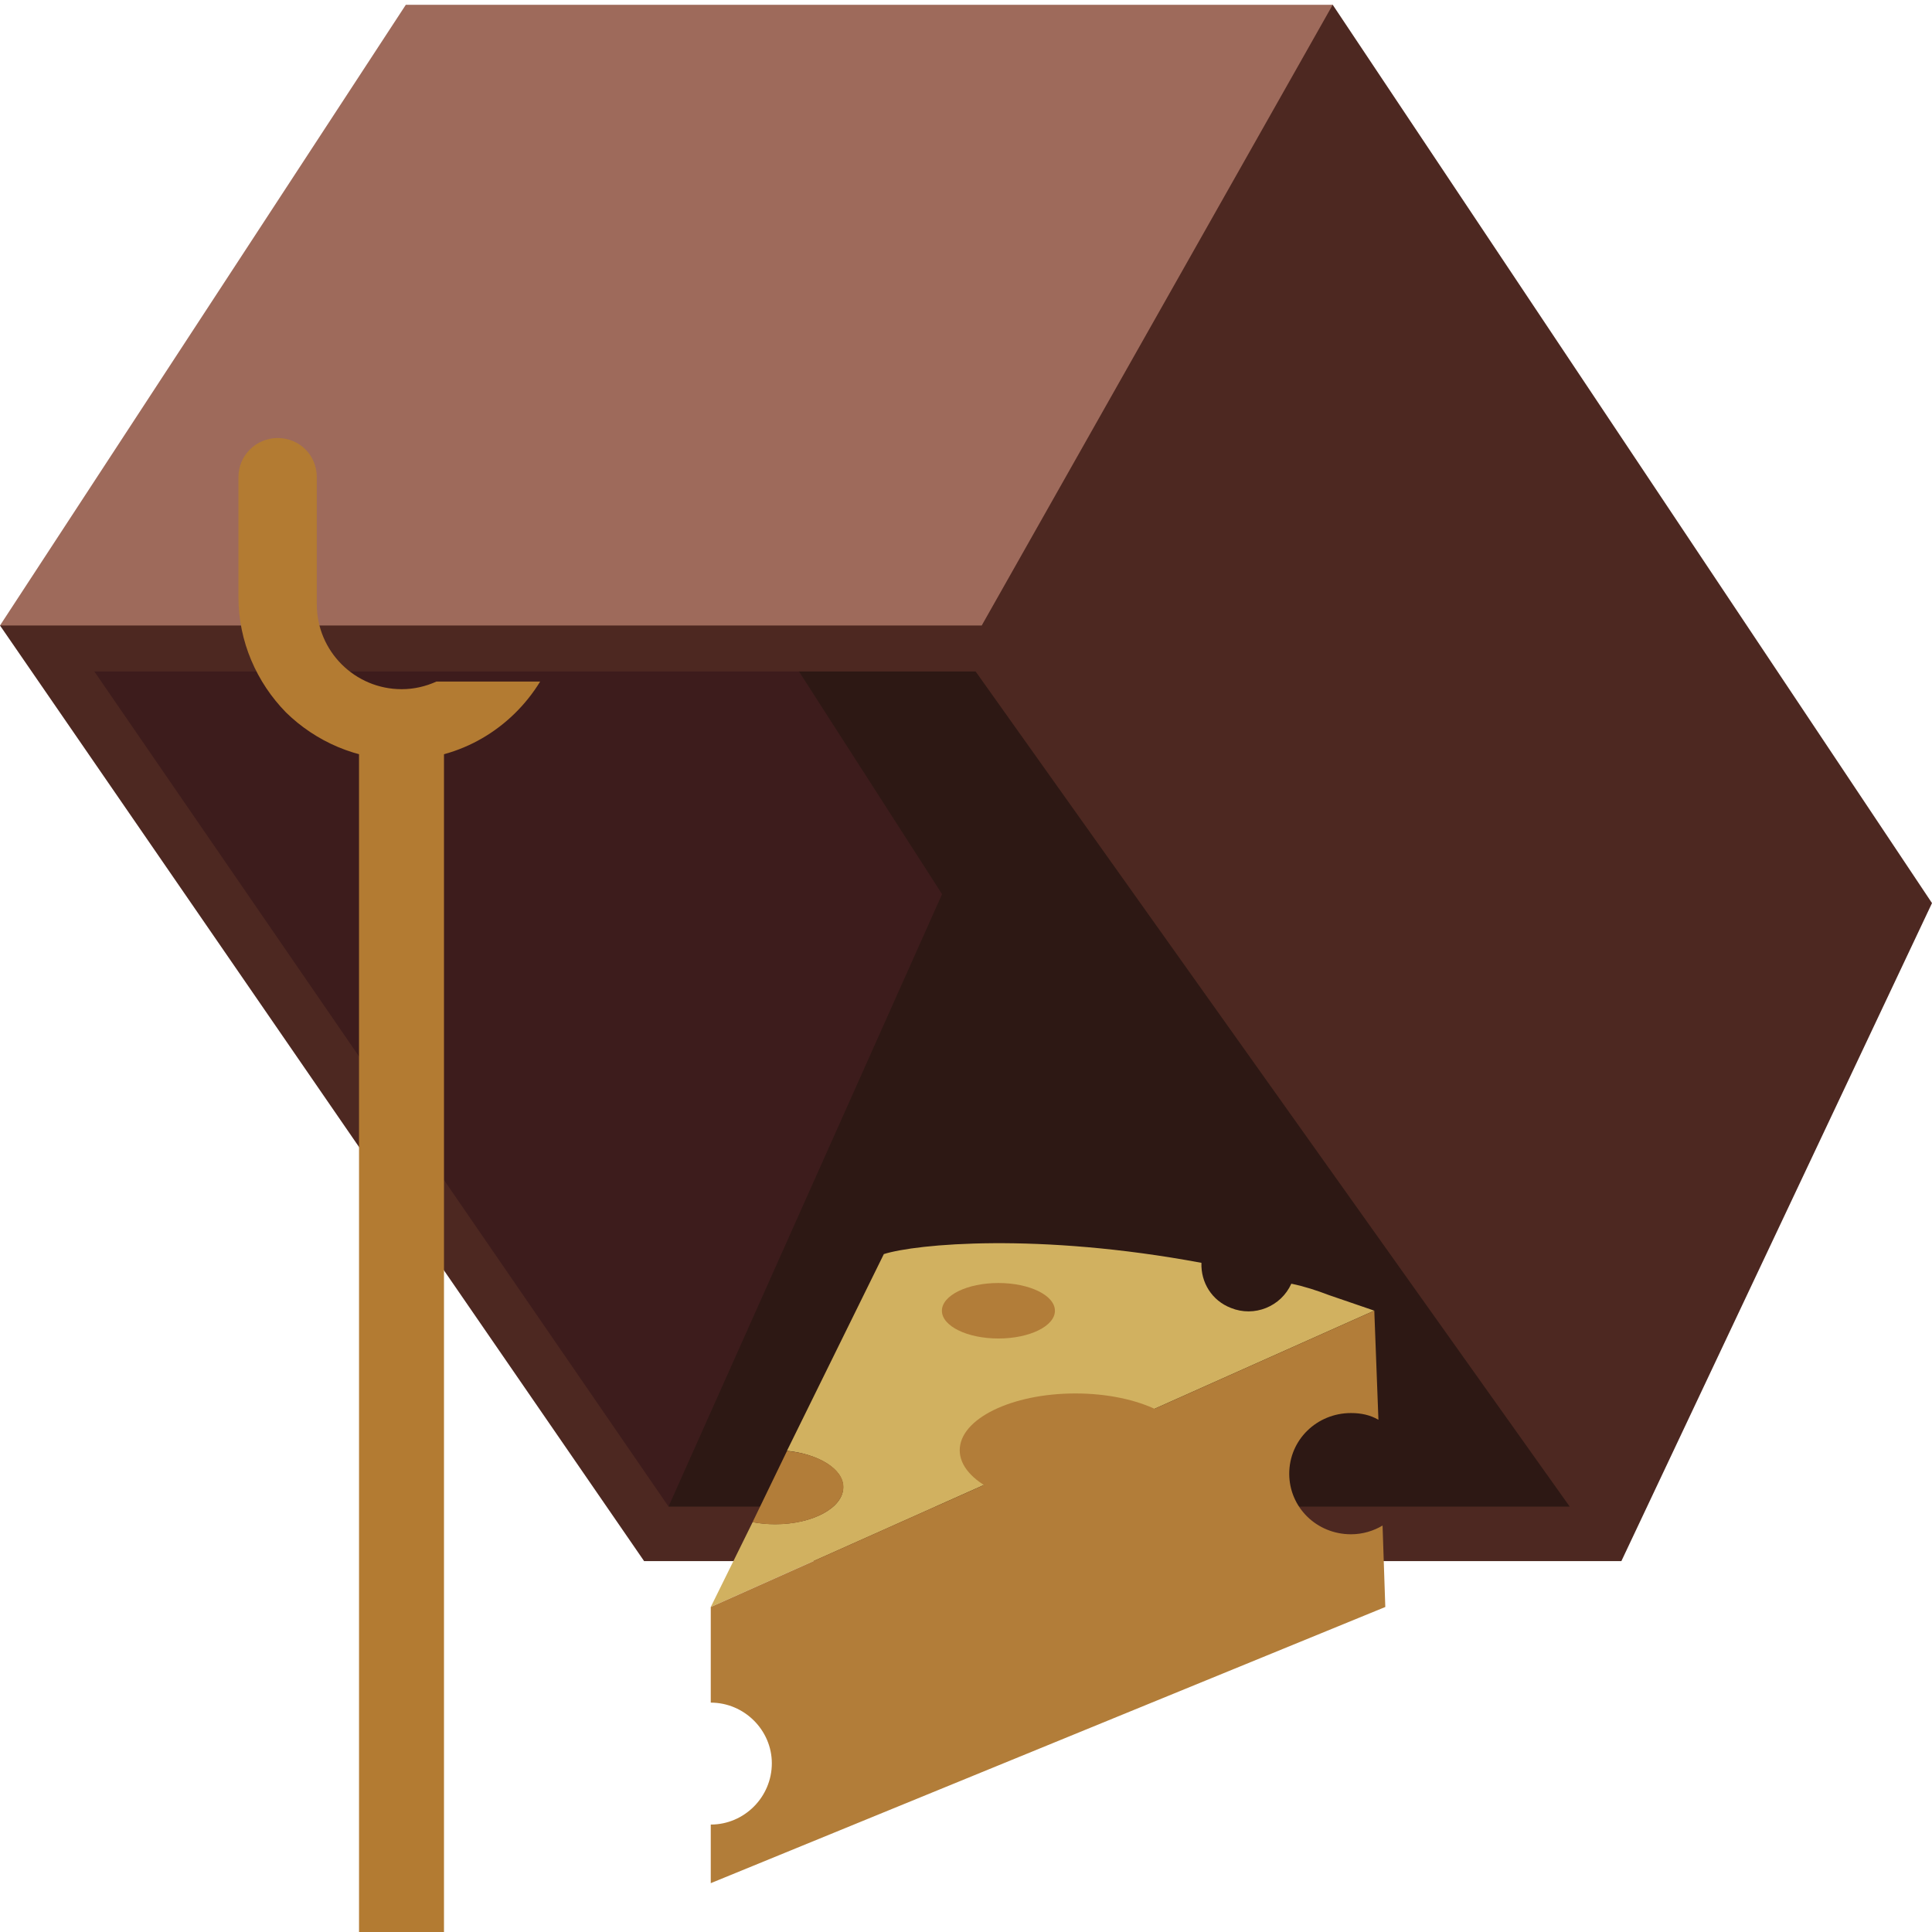 <svg viewBox="0 0 36 36" xmlns="http://www.w3.org/2000/svg"><path fill="#4d2821" d="M24.833.089L0 11.655l12 17.431v.003h18.212L36 16.828z" /><path fill="#2d1814" d="M29.249 28.073H12.457l2.431-15.561h3.291z" /><path fill="#3d1c1c" d="M12.457 28.073L1.758 12.512h13.13l2.666 4.149z" /><path fill="#d1b160" d="M25.608 24.422l-12.364 5.522.78-1.581c.141.025.269.038.422.038.69 0 1.266-.301 1.266-.69 0-.339-.46-.615-1.048-.678l1.805-3.665c.602-.19 2.872-.405 5.918.163-.013.364.192.703.55.841.435.176.933-.025 1.125-.452.243.05.473.125.703.213l.843.289z" /><ellipse fill="#b27d39" cx="18.604" cy="24.424" rx="1.053" ry=".517" /><path fill="#b27d39" d="M15.716 27.706c0 .389-.574.697-1.27.697-.15 0-.287-.013-.423-.04l.642-1.327c.586.054 1.051.335 1.051.67zm10.097 2.238L13.244 35.09v-1.092c.627 0 1.138-.515 1.138-1.142 0-.615-.511-1.13-1.138-1.13v-1.782l12.364-5.522.077 2.033c-.153-.088-.32-.125-.511-.125-.639 0-1.151.502-1.151 1.13s.511 1.129 1.151 1.129c.217 0 .422-.063.588-.163l.051 1.518z" /><ellipse fill="#b27d39" cx="20.039" cy="27.023" rx="2.156" ry="1.058" /><path fill="#9e6a5b" d="M18.293 11.655H0L7.562.089h17.271z" /><g fill="#b37b32"><path d="M6.69 13.401h1.583V36H6.69z" /><path d="M7.485 12.842c-.874 0-1.582-.708-1.582-1.582V8.892c0-.409-.321-.73-.73-.73-.398 0-.73.321-.73.73v2.235c0 .83.343 1.593.885 2.147.553.542 1.317.885 2.158.885 1.093 0 2.045-.588 2.579-1.459H8.132c-.197.089-.415.142-.647.142z" /></g></svg>